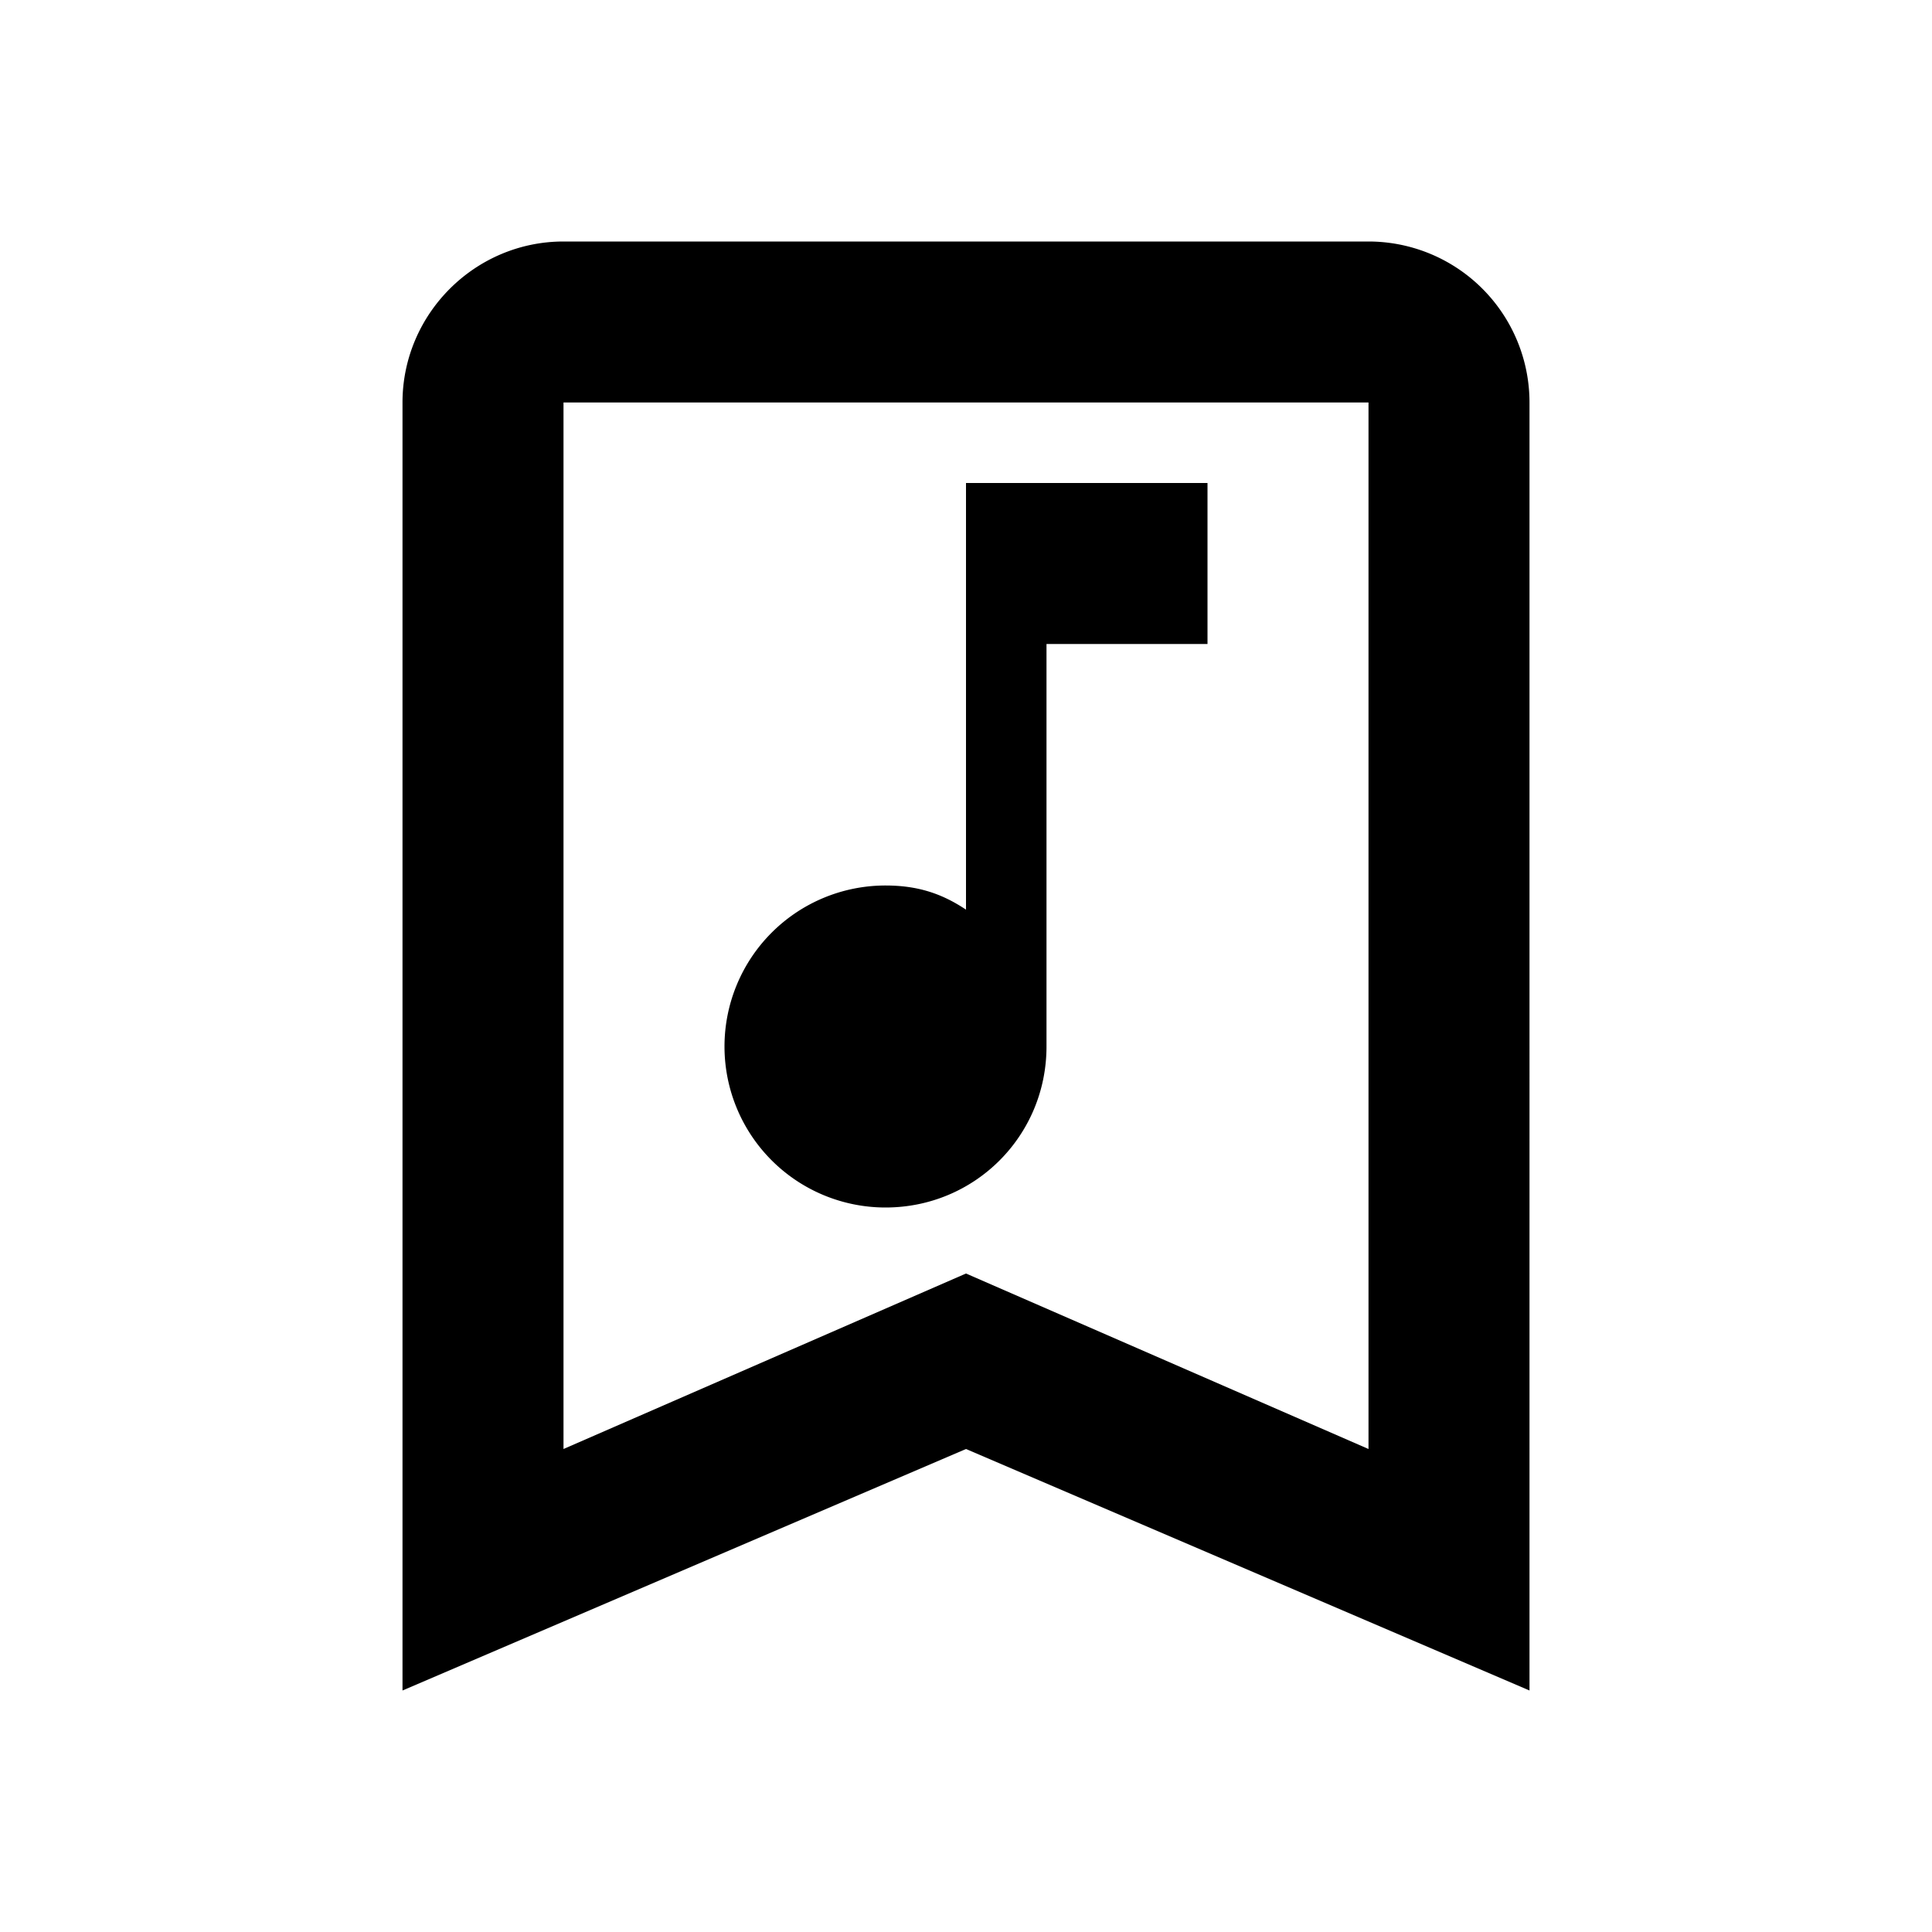 <svg xmlns="http://www.w3.org/2000/svg" width="3em" height="3em" viewBox="0 0 24 24"><path fill="currentColor" d="M7 3c-1.1 0-2 .9-2 2v16l7-3l7 3V5a2 2 0 0 0-2-2zm0 2h10v13l-5-2.18L7 18zm5 1v5.3c-.3-.2-.6-.3-1-.3a2 2 0 1 0 0 4c1.11 0 2-.89 2-2V8h2V6z"/></svg>
